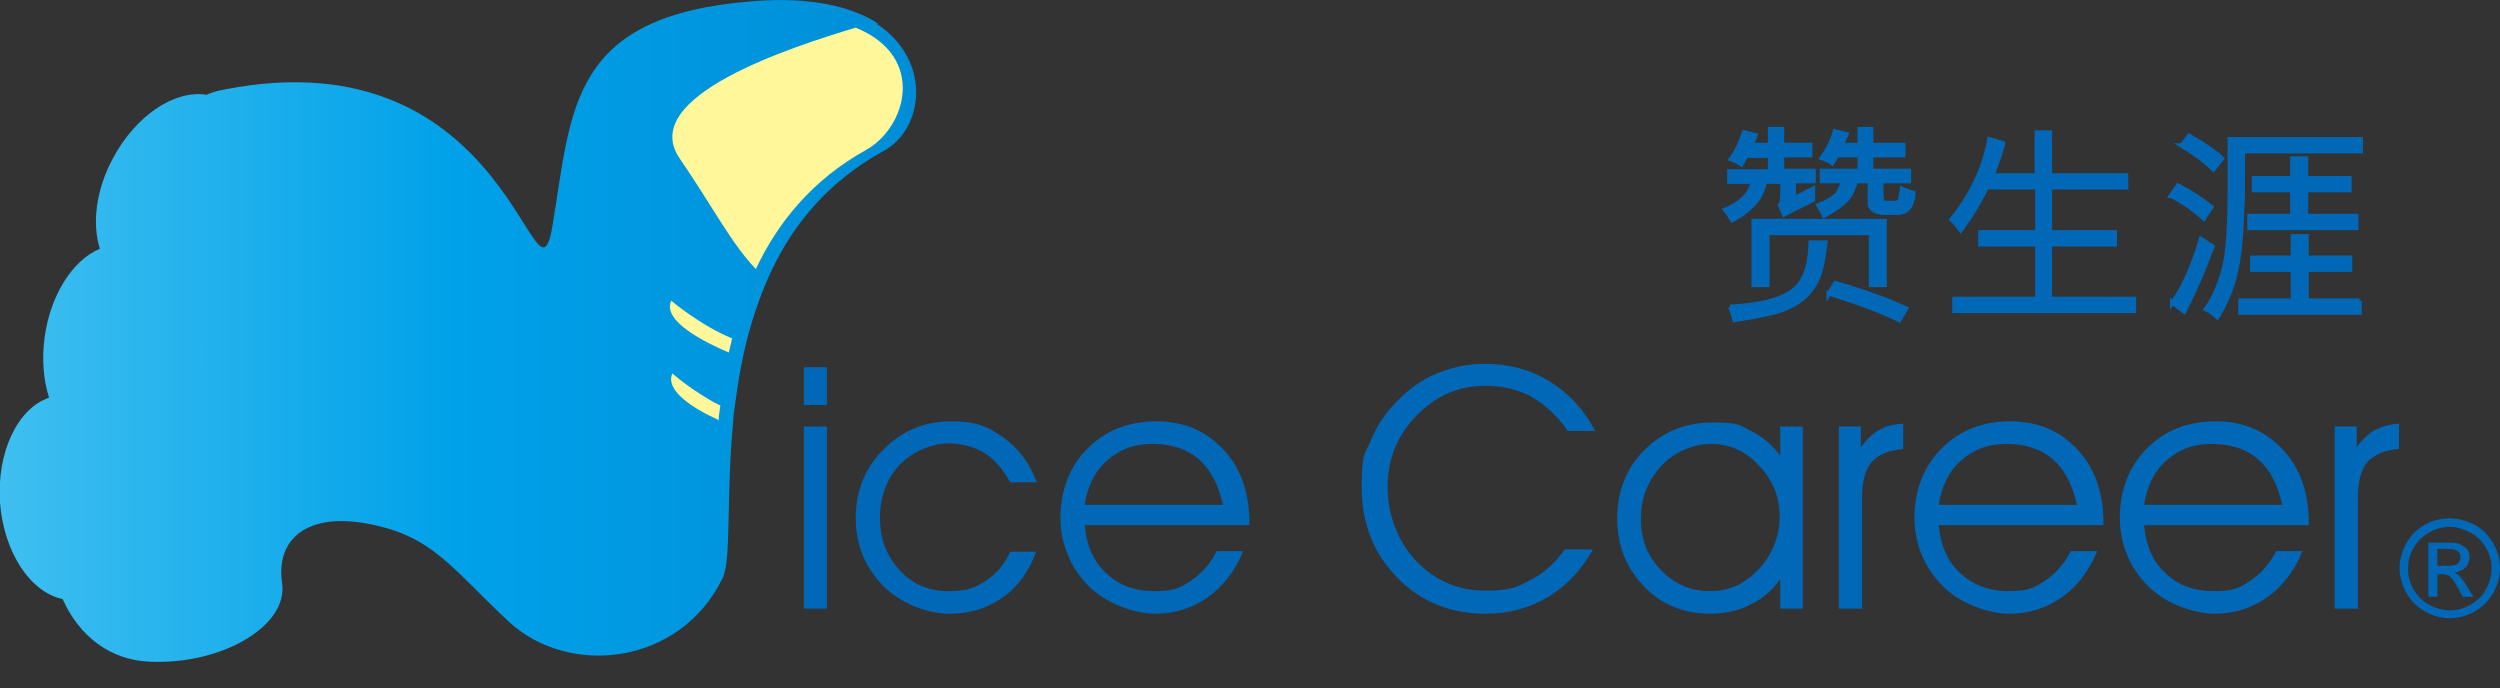 <?xml version="1.0" encoding="UTF-8"?>
<svg id="_圖層_2" xmlns="http://www.w3.org/2000/svg" version="1.1" xmlns:xlink="http://www.w3.org/1999/xlink" viewBox="0 0 443.2 122">
  <rect x="0" y="0" width="443.2" height="122" fill="#333333" stroke="none"/>
  <!-- Generator: Adobe Illustrator 29.7.1, SVG Export Plug-In . SVG Version: 2.1.1 Build 8)  -->
  <defs>
    <style>
      .st0 {
        fill: #0068b7;
      }

      .st1 {
        fill: none;
        stroke: #0068b7;
        stroke-width: .8px;
      }

      .st2 {
        fill: url(#_未命名漸層);
      }

      .st3 {
        isolation: isolate;
      }

      .st4 {
        fill: #fff799;
      }
    </style>
    <linearGradient id="_未命名漸層" data-name="未命名漸層" x1="0" y1="63.2" x2="162.7" y2="63.2" gradientTransform="translate(0 121.9) scale(1 -1)" gradientUnits="userSpaceOnUse">
      <stop offset="0" stop-color="#3fbff0"/>
      <stop offset=".5" stop-color="#00a1e9"/>
      <stop offset="1" stop-color="#008dd7"/>
    </linearGradient>
  </defs>
  <g id="_圖層_1-2">
    <g>
      <path class="st2" d="M155.7,4.2c-4.6-3-11.8-4.8-22.1-4-32.5,2.5-32.2,18.8-35.6,39.5-3.1,19-6.9-34-58.4-23.8-1.1.2-2.1.5-3,.9-5.6-.9-12.5,3.6-16.6,11.3-3,5.6-3.7,11.5-2.3,16-4.8,2-8.8,8.2-9.8,15.8-.5,3.8-.2,7.5.8,10.6C3.1,72.4-.6,80.2,0,89.1c.7,8.9,5.4,15.9,11.1,17.1,3,6.7,8.5,10.8,15.4,11.1,12.9.6,24.7-6.4,23.5-14-1.1-7.6,4.3-12.6,15.5-10.4,11.3,2.2,14.5,7.8,24.8,17.4,10.7,9.8,30.3,7.6,37.8-7.8,1.6-3.2.6-14.6,1.9-28,0-.9.2-1.8.3-2.7.4-3.1.9-6.2,1.6-9.4.2-.8.4-1.7.6-2.5,1.1-4.1,2.5-8.2,4.4-12.2,4-8.3,10.2-15.7,19.7-20.9,7.1-3.8,8.8-16-1.2-22.6h0Z"/>
      <g>
        <path class="st4" d="M151.7,4.9c-11.3,3.4-38.8,12.2-31.2,23.2,5.5,8,9.3,15.3,13.5,19.6,3.9-8.3,10-15.8,19.5-21.1,7.1-3.9,10.9-16.5-1.8-21.7Z"/>
        <path class="st4" d="M129.2,62.5c.2-.8.4-1.7.6-2.5-5.8-2.4-10.8-6.7-10.8-6.7-1.7,3.6,6,7.4,10.2,9.2Z"/>
        <path class="st4" d="M127.4,74.6c0-.9.2-1.8.3-2.7-4.8-2.4-8.5-5.7-8.5-5.7-1.4,3.1,4,6.4,8.3,8.3h0Z"/>
      </g>
      <g class="st3">
        <g class="st3">
          <path class="st0" d="M146.6,71.8h-4.1v-6.7h4.1v6.7ZM142.5,107.9v-32.3h4.1v32.3h-4.1Z"/>
          <path class="st0" d="M179.1,85.5c-1.3-2.3-2.8-4.1-4.6-5.2-1.8-1.1-4-1.7-6.5-1.7s-6.1,1.3-8.5,3.8c-2.3,2.5-3.5,5.6-3.5,9.4s1.2,6.8,3.5,9.3c2.3,2.5,5.2,3.7,8.6,3.7s4.7-.6,6.6-1.8c1.9-1.2,3.4-3,4.4-5.2h4.6c-1.3,3.5-3.2,6.2-5.9,8.1-2.7,1.9-5.8,2.9-9.5,2.9s-8.6-1.7-11.8-5c-3.2-3.3-4.8-7.3-4.8-12s1.6-8.8,4.9-12.1c3.3-3.3,7.2-5,11.9-5s6.6.9,9.3,2.8c2.7,1.9,4.7,4.5,6,8h-4.6Z"/>
          <path class="st0" d="M221.4,93.1h-29.1c.3,3.5,1.5,6.4,3.8,8.5,2.3,2.2,5.1,3.2,8.6,3.2s4.6-.6,6.5-1.9c1.9-1.3,3.4-3,4.5-5.2h4.7c-1.5,3.6-3.6,6.3-6.3,8.2-2.7,1.9-5.8,2.9-9.3,2.9s-8.7-1.7-11.9-5c-3.2-3.3-4.9-7.4-4.9-12.1s1.6-9,4.8-12.2c3.2-3.2,7.2-4.8,12.2-4.8s8.8,1.7,11.9,5c3.1,3.3,4.6,7.7,4.6,13v.3ZM216.8,89.5c-.8-3.6-2.2-6.3-4.3-8.1-2.1-1.8-4.8-2.7-8.2-2.7s-5.8,1-8,2.9c-2.2,1.9-3.5,4.6-4,7.9h24.4Z"/>
          <path class="st0" d="M277.8,76.2c-1.9-2.7-4.1-4.6-6.4-5.9-2.4-1.3-5.1-1.9-8.1-1.9-4.8,0-8.8,1.8-12.2,5.3-3.4,3.5-5.1,7.7-5.1,12.6s1.7,9.5,5,13.1c3.4,3.5,7.4,5.3,12.2,5.3s5.6-.6,8-1.8c2.4-1.2,4.5-3.1,6.2-5.5h5c-2,3.6-4.6,6.4-7.9,8.4-3.3,2-7,3-11.1,3-6.3,0-11.5-2.1-15.7-6.4-4.2-4.3-6.3-9.6-6.3-16s.6-5.8,1.7-8.5c1.1-2.7,2.8-5.1,5-7.2,2-2,4.3-3.6,6.9-4.6,2.5-1,5.3-1.6,8.2-1.6,4.2,0,8.1,1,11.5,3.1,3.4,2.1,6.1,5,8.1,8.8h-5Z"/>
          <path class="st0" d="M315.5,102.8c-1.3,1.9-3,3.3-5.2,4.4s-4.6,1.6-7.1,1.6c-4.7,0-8.7-1.6-11.8-4.9-3.1-3.2-4.7-7.2-4.7-12s1.6-8.9,4.8-12.1c3.2-3.2,7.2-4.9,12.1-4.9s4.8.5,6.8,1.5c2.1,1,3.8,2.5,5.2,4.4v-5.2h4v32.3h-4v-5.1ZM315.5,91.5c0-3.4-1.2-6.4-3.7-9-2.4-2.6-5.3-3.8-8.4-3.8s-6.4,1.3-8.8,3.8c-2.4,2.6-3.7,5.7-3.7,9.5s1.2,6.6,3.6,9.1c2.4,2.5,5.3,3.7,8.7,3.7s6.1-1.3,8.6-3.9c2.4-2.6,3.7-5.8,3.7-9.4Z"/>
          <path class="st0" d="M330.2,107.9h-4.2v-32.3h3.9v3.7c1-1.4,2.1-2.5,3.3-3.1,1.2-.7,2.6-1,4.2-1.1v4.5c-2.6.2-4.4,1-5.6,2.3-1.1,1.3-1.7,3.5-1.7,6.4v19.5Z"/>
          <path class="st0" d="M372.8,93.1h-29.1c.3,3.5,1.5,6.4,3.8,8.5s5.1,3.2,8.6,3.2,4.6-.6,6.5-1.9c1.9-1.3,3.4-3,4.5-5.2h4.7c-1.5,3.6-3.6,6.3-6.3,8.2-2.7,1.9-5.8,2.9-9.3,2.9s-8.7-1.7-11.9-5c-3.2-3.3-4.9-7.4-4.9-12.1s1.6-9,4.8-12.2c3.2-3.2,7.2-4.8,12.2-4.8s8.8,1.7,11.9,5,4.6,7.7,4.6,13v.3ZM368.2,89.5c-.8-3.6-2.2-6.3-4.3-8.1-2.1-1.8-4.8-2.7-8.2-2.7s-5.8,1-8,2.9c-2.2,1.9-3.5,4.6-4,7.9h24.4Z"/>
          <path class="st0" d="M409.2,93.1h-29.1c.3,3.5,1.5,6.4,3.8,8.5,2.3,2.2,5.1,3.2,8.6,3.2s4.6-.6,6.5-1.9c1.9-1.3,3.4-3,4.5-5.2h4.7c-1.5,3.6-3.6,6.3-6.3,8.2-2.7,1.9-5.8,2.9-9.3,2.9s-8.7-1.7-11.9-5c-3.2-3.3-4.9-7.4-4.9-12.1s1.6-9,4.8-12.2c3.2-3.2,7.2-4.8,12.2-4.8s8.8,1.7,11.9,5c3.1,3.3,4.6,7.7,4.6,13v.3ZM404.6,89.5c-.8-3.6-2.2-6.3-4.3-8.1-2.1-1.8-4.8-2.7-8.2-2.7s-5.8,1-8,2.9c-2.2,1.9-3.5,4.6-4,7.9h24.4Z"/>
          <path class="st0" d="M418.1,107.9h-4.2v-32.3h3.9v3.7c1-1.4,2.1-2.5,3.3-3.1s2.6-1,4.2-1.1v4.5c-2.6.2-4.4,1-5.6,2.3-1.1,1.3-1.7,3.5-1.7,6.4v19.5Z"/>
        </g>
      </g>
      <g class="st3">
        <g class="st3">
          <path class="st0" d="M310.4,25.7h3.4v-2.8h2.1v2.8h5v1.8h-5v2.8h5.6v1.8h-3.5v3.1l3.4-1.7v1.9c-.6.3-1.5.8-2.8,1.4-.8.4-1.6.8-2.3,1.2l-.7-1.6c.3-.3.4-1,.4-2v-2.2h-3.1c-.4,1.5-.9,2.7-1.6,3.5-1.1,1.3-2.5,2.4-4.2,3.3-.2-.4-.6-1-1.2-1.8,1.5-.6,2.6-1.4,3.5-2.3.5-.6.9-1.2,1.1-1.8,0-.2.2-.5.3-.9h-4.2v-1.8h7.2v-2.8h-4.3c-.2.5-.5,1-.8,1.5-.4-.3-1-.6-1.8-.9,1-1.4,1.7-2.9,2.3-4.7l2,.5c-.1.3-.4.9-.8,1.8ZM306.7,54.4c5.3-.3,9-1.2,11.1-2.8,1.4-1,2.3-2.6,2.8-4.8.2-1,.4-2.3.4-3.8h2.6c-.4,3.3-.9,5.6-1.7,7-.9,1.8-2.4,3.3-4.5,4.3-1.3.7-3.4,1.3-6.2,1.8-1.2.2-2.5.4-3.7.6-.2-.8-.4-1.6-.8-2.3ZM313.3,41.3v9.2h-2.4v-11.3h23.2v11.3h-2.4v-9.2h-18.4ZM325.6,27.5c-.2.5-.5.9-.8,1.4-.4-.3-1-.6-1.8-.9,1-1.4,1.8-2.9,2.3-4.7l2,.5c-.2.4-.4,1.1-.8,1.9h3.2v-2.8h2v2.8h5.7v1.8h-5.7v2.8h6.7v1.8h-4.9v2c0,.9.1,1.5.3,1.7,0,.1.3.2.5.2h1.6c.5,0,.8-.2,1-.6,0-.2.2-.9.3-1.9.9.4,1.6.6,2,.7,0,.7-.2,1.2-.3,1.6-.4,1.3-1.2,1.9-2.5,1.9h-2.4c-1,0-1.8-.3-2.2-.8-.2-.2-.3-.4-.3-.7v-4.1h-2.5c-.4,1.3-.8,2.3-1.4,3-.8,1-2.2,2-4.2,3.1-.2-.5-.6-1.1-1-1.8,1.6-.6,2.7-1.3,3.3-2,.4-.4.7-1.2,1.1-2.3h-3.8v-1.8h6.7v-2.8h-4.1ZM324.2,52.1l1.2-1.9c3.1.9,5.4,1.7,7.1,2.3,1.5.5,3.3,1.3,5.4,2.2l-1.2,2c-3.3-1.6-7.4-3.1-12.5-4.7Z"/>
          <path class="st0" d="M352.3,33.1l-.2.3c-1.3,2.6-2.8,5.1-4.5,7.4-.5-.7-1-1.4-1.6-1.9,3.4-4.2,5.7-8.9,6.7-14.2l2.4.7c0,.3-.2.6-.2.8-.4,1.4-1,3-1.7,4.9h7.9v-7.6h2.3v7.6h13.5v2.1h-13.5v8h11.5v2.1h-11.5v9.7h14.9v2.1h-31.8v-2.1h14.7v-9.7h-10.1v-2.1h10.1v-8h-8.8Z"/>
          <path class="st0" d="M384.9,34.7l1.2-1.8c2,1,4,2.3,5.9,3.8l-1.3,2c-1.7-1.5-3.6-2.9-5.8-4ZM385.1,53.7c1.9-2.5,3.6-6.3,5.1-11.3l2,1.3c-1.5,4.1-3.2,8-5,11.5l-2.1-1.6ZM386.8,25.8l1.3-1.7c2.5,1.4,4.4,2.7,5.8,4l-1.5,1.9c-1.4-1.4-3.3-2.8-5.6-4.2ZM395.4,24.7h23.1v2.1h-20.9v7.7l-.2,4.3c-.1,3.8-.5,7-1.1,9.6-.6,2.7-1.7,5.3-3.2,7.8-.5-.5-1.2-1-2-1.4,1.5-2.1,2.5-4.6,3.2-7.3.7-2.9,1-7.4,1-13.6v-9.2ZM418.3,53.3v2.1h-21.1v-2.1h9.3v-5.5h-7.2v-2.1h7.2v-3.8h2.4v3.8h7.7v2.1h-7.7v5.5h9.4ZM417.7,40.4h-18.9v-2.1h7.6v-4.6h-6.8v-2.1h6.8v-3.5h2.4v3.5h7.7v2.1h-7.7v4.6h8.9v2.1Z"/>
        </g>
        <g class="st3">
          <path class="st1" d="M310.4,25.7h3.4v-2.8h2.1v2.8h5v1.8h-5v2.8h5.6v1.8h-3.5v3.1l3.4-1.7v1.9c-.6.3-1.5.8-2.8,1.4-.8.4-1.6.8-2.3,1.2l-.7-1.6c.3-.3.4-1,.4-2v-2.2h-3.1c-.4,1.5-.9,2.7-1.6,3.5-1.1,1.3-2.5,2.4-4.2,3.3-.2-.4-.6-1-1.2-1.8,1.5-.6,2.6-1.4,3.5-2.3.5-.6.9-1.2,1.1-1.8,0-.2.2-.5.3-.9h-4.2v-1.8h7.2v-2.8h-4.3c-.2.5-.5,1-.8,1.5-.4-.3-1-.6-1.8-.9,1-1.4,1.7-2.9,2.3-4.7l2,.5c-.1.3-.4.9-.8,1.8ZM306.7,54.4c5.3-.3,9-1.2,11.1-2.8,1.4-1,2.3-2.6,2.8-4.8.2-1,.4-2.3.4-3.8h2.6c-.4,3.3-.9,5.6-1.7,7-.9,1.8-2.4,3.3-4.5,4.3-1.3.7-3.4,1.3-6.2,1.8-1.2.2-2.5.4-3.7.6-.2-.8-.4-1.6-.8-2.3ZM313.3,41.3v9.2h-2.4v-11.3h23.2v11.3h-2.4v-9.2h-18.4ZM325.6,27.5c-.2.5-.5.9-.8,1.4-.4-.3-1-.6-1.8-.9,1-1.4,1.8-2.9,2.3-4.7l2,.5c-.2.4-.4,1.1-.8,1.9h3.2v-2.8h2v2.8h5.7v1.8h-5.7v2.8h6.7v1.8h-4.9v2c0,.9.1,1.5.3,1.7,0,.1.3.2.5.2h1.6c.5,0,.8-.2,1-.6,0-.2.2-.9.3-1.9.9.4,1.6.6,2,.7,0,.7-.2,1.2-.3,1.6-.4,1.3-1.2,1.9-2.5,1.9h-2.4c-1,0-1.8-.3-2.2-.8-.2-.2-.3-.4-.3-.7v-4.1h-2.5c-.4,1.3-.8,2.3-1.4,3-.8,1-2.2,2-4.2,3.1-.2-.5-.6-1.1-1-1.8,1.6-.6,2.7-1.3,3.3-2,.4-.4.7-1.2,1.1-2.3h-3.8v-1.8h6.7v-2.8h-4.1ZM324.2,52.1l1.2-1.9c3.1.9,5.4,1.7,7.1,2.3,1.5.5,3.3,1.3,5.4,2.2l-1.2,2c-3.3-1.6-7.4-3.1-12.5-4.7Z"/>
          <path class="st1" d="M352.3,33.1l-.2.3c-1.3,2.6-2.8,5.1-4.5,7.4-.5-.7-1-1.4-1.6-1.9,3.4-4.2,5.7-8.9,6.7-14.2l2.4.7c0,.3-.2.6-.2.8-.4,1.4-1,3-1.7,4.9h7.9v-7.6h2.3v7.6h13.5v2.1h-13.5v8h11.5v2.1h-11.5v9.7h14.9v2.1h-31.8v-2.1h14.7v-9.7h-10.1v-2.1h10.1v-8h-8.8Z"/>
          <path class="st1" d="M384.9,34.7l1.2-1.8c2,1,4,2.3,5.9,3.8l-1.3,2c-1.7-1.5-3.6-2.9-5.8-4ZM385.1,53.7c1.9-2.5,3.6-6.3,5.1-11.3l2,1.3c-1.5,4.1-3.2,8-5,11.5l-2.1-1.6ZM386.8,25.8l1.3-1.7c2.5,1.4,4.4,2.7,5.8,4l-1.5,1.9c-1.4-1.4-3.3-2.8-5.6-4.2ZM395.4,24.7h23.1v2.1h-20.9v7.7l-.2,4.3c-.1,3.8-.5,7-1.1,9.6-.6,2.7-1.7,5.3-3.2,7.8-.5-.5-1.2-1-2-1.4,1.5-2.1,2.5-4.6,3.2-7.3.7-2.9,1-7.4,1-13.6v-9.2ZM418.3,53.3v2.1h-21.1v-2.1h9.3v-5.5h-7.2v-2.1h7.2v-3.8h2.4v3.8h7.7v2.1h-7.7v5.5h9.4ZM417.7,40.4h-18.9v-2.1h7.6v-4.6h-6.8v-2.1h6.8v-3.5h2.4v3.5h7.7v2.1h-7.7v4.6h8.9v2.1Z"/>
        </g>
      </g>
    </g>
    <g class="st3">
      <g class="st3">
        <path class="st0" d="M434.3,91.9c1.5,0,2.9.4,4.4,1.1,1.4.8,2.5,1.9,3.3,3.3.8,1.4,1.2,2.9,1.2,4.4s-.4,3-1.2,4.4c-.8,1.4-1.9,2.5-3.3,3.3-1.4.8-2.9,1.2-4.4,1.2s-3-.4-4.4-1.2c-1.4-.8-2.5-1.9-3.3-3.3-.8-1.4-1.2-2.9-1.2-4.4s.4-3,1.2-4.4c.8-1.4,1.9-2.5,3.3-3.3,1.4-.8,2.9-1.1,4.4-1.1ZM434.3,93.4c-1.2,0-2.5.3-3.6,1-1.2.6-2.1,1.5-2.8,2.7s-1,2.4-1,3.7.3,2.5,1,3.7,1.6,2.1,2.7,2.7,2.4,1,3.7,1,2.5-.3,3.7-1,2.1-1.6,2.7-2.7,1-2.4,1-3.7-.3-2.5-1-3.7-1.6-2.1-2.8-2.7c-1.2-.6-2.4-1-3.6-1ZM430.5,105.7v-9.5h3.3c1.1,0,1.9,0,2.4.3s.9.5,1.2.9c.3.4.4.9.4,1.4s-.2,1.3-.7,1.8c-.5.5-1.2.8-2,.9.3.1.6.3.8.5.4.4.9,1,1.4,1.9l1.2,1.9h-1.9l-.8-1.5c-.7-1.2-1.2-1.9-1.6-2.2-.3-.2-.7-.3-1.2-.3h-.9v4h-1.5ZM432,100.3h1.9c.9,0,1.5-.1,1.8-.4.3-.3.5-.6.5-1.1s0-.5-.2-.8c-.2-.2-.4-.4-.7-.5-.3-.1-.8-.2-1.5-.2h-1.7v2.9Z"/>
      </g>
    </g>
  </g>
</svg>
